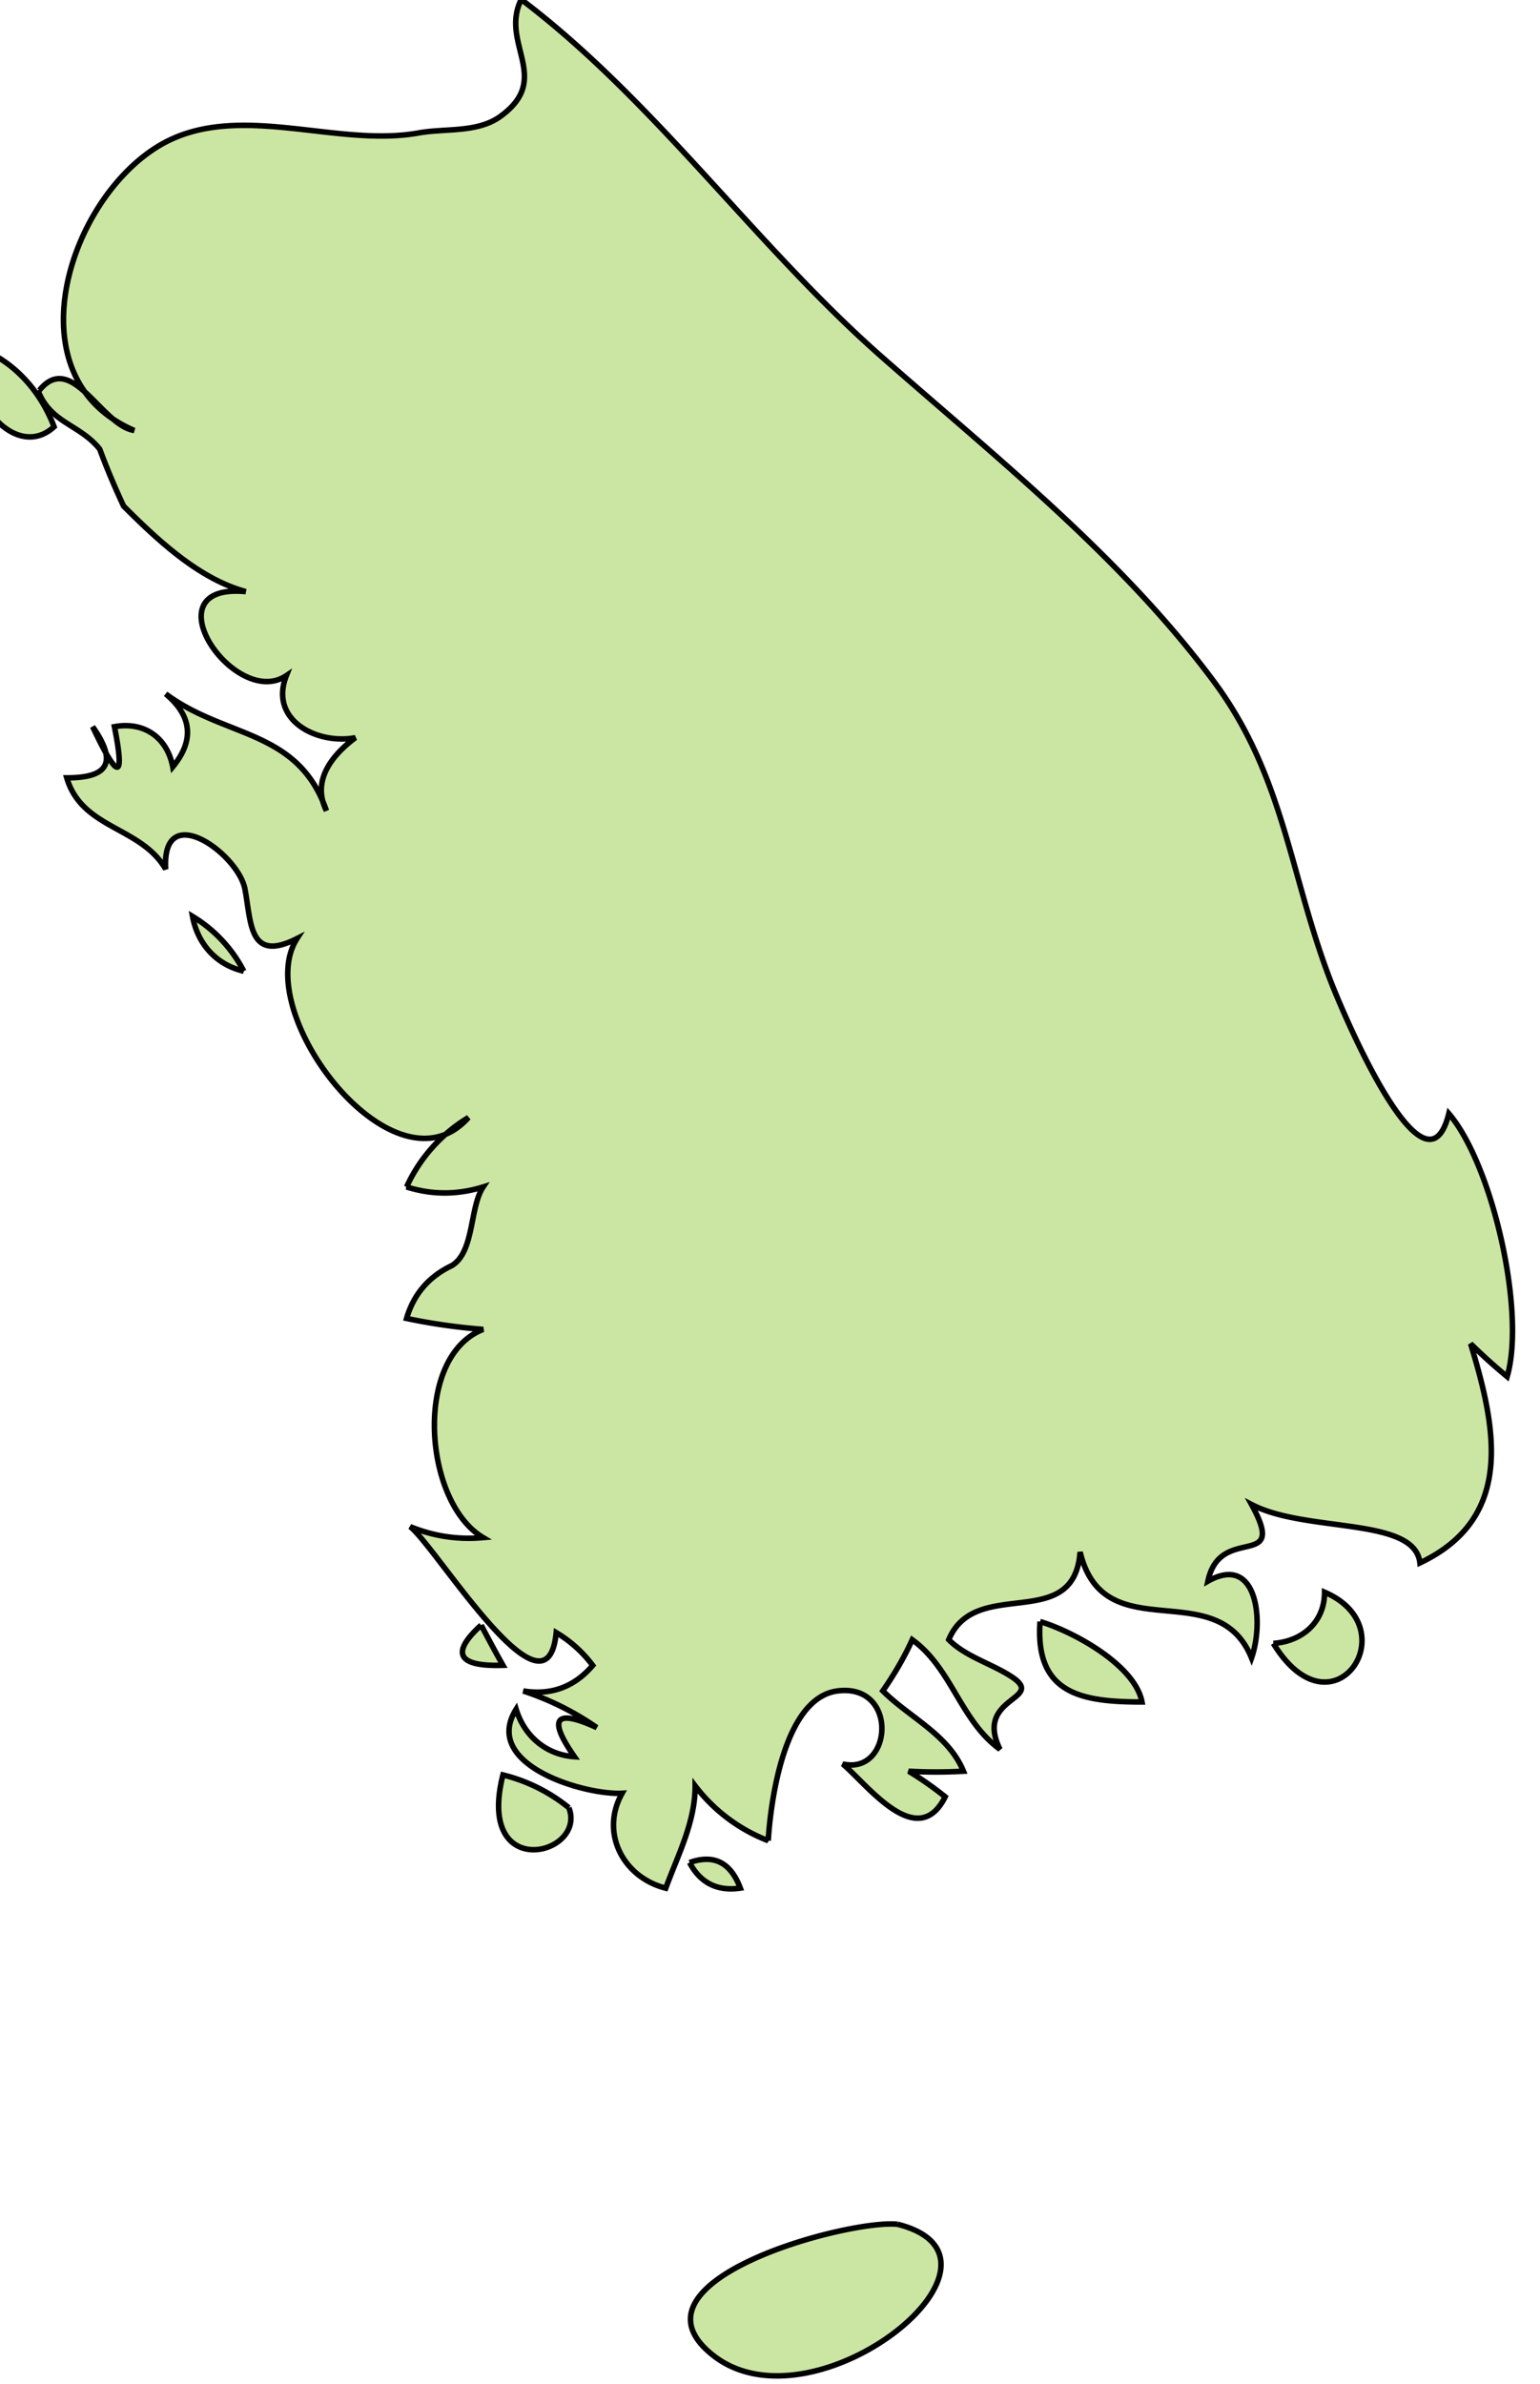 <svg xmlns="http://www.w3.org/2000/svg" width="152.52" height="236.032" viewBox="0 0 40.354 62.45"><g class="landxx coastxx kr" transform="matrix(1.329 0 0 1.329 -2891.882 -565.525)" fill="#cbe6a3" fill-rule="evenodd" stroke="#000" stroke-width=".109"><title>Korea, Republic of</title><path d="M2175.82 432.5c-.79.479.37 2.223 1.23 1.439-.23-.604-.65-1.134-1.23-1.439M2180.79 444.67a2.72 2.72 0 0 0-1.01-1.08c.1.544.47.956 1.01 1.08M2185.47 457.56c-.61.556-.46.82.43.792-.15-.264-.29-.528-.43-.792M2187.2 461.16a3.314 3.314 0 0 0-1.3-.647c-.54 2.13 1.66 1.585 1.3.647M2193.68 469.37c-.99-.1-5.54 1.133-3.61 2.604 2.01 1.525 6.29-1.932 3.61-2.604M2189.58 462.24c.21.403.55.571 1 .504-.19-.506-.52-.674-1-.504M2196.49 457.49c-.1 1.423.81 1.585 2.01 1.585-.14-.735-1.37-1.395-2.01-1.585M2201.09 457.92c1.17 1.917 2.67-.302 1.01-1.009 0 .59-.44.97-1.01 1.009"/><path class="landxx kr" d="M2176.76 433.22c.64-.786 1.22.693 1.87.792-2.44-1.045-1.3-4.585.53-5.636 1.51-.867 3.46.07 5.09-.231.51-.09 1.13 0 1.58-.31 1.07-.755 0-1.44.43-2.319 2.64 1.996 4.63 4.869 7.13 7.063 2.27 1.994 4.73 3.953 6.54 6.398 1.35 1.827 1.48 3.73 2.25 5.783.21.575 1.9 4.625 2.37 2.717.86 1.005 1.52 3.908 1.15 5.185-.25-.206-.49-.423-.72-.648.5 1.643.88 3.431-1 4.32-.1-.915-2.24-.588-3.32-1.152.73 1.329-.62.364-.86 1.512.98-.553 1.11.801.86 1.513-.68-1.676-2.91-.127-3.38-2.088-.12 1.615-2.06.461-2.59 1.728.33.333.84.471 1.23.724.72.465-.74.388-.22 1.437-.78-.563-.95-1.597-1.73-2.16-.16.355-.36.691-.58 1.008.52.522 1.29.856 1.59 1.584-.36.02-.72.02-1.08 0 .25.151.49.319.72.504-.55 1.097-1.54-.245-2.02-.647.98.228 1.11-1.589-.1-1.44-1.05.131-1.32 2.156-1.37 2.952a3.3 3.3 0 0 1-1.44-1.08c0 .719-.34 1.36-.58 2.016-.84-.212-1.3-1.091-.86-1.871-.73.04-2.78-.555-2.09-1.656.16.527.59.899 1.15.936-.53-.759-.38-.95.44-.574a5.554 5.554 0 0 0-1.45-.722c.55.09 1.01-.08 1.37-.504-.2-.265-.44-.48-.72-.647-.18 1.922-2.36-1.683-2.88-2.088.46.188.94.261 1.44.216-1.18-.698-1.38-3.57 0-4.104-.51-.04-1.01-.111-1.51-.216.14-.479.44-.826.89-1.04.45-.27.35-1.149.62-1.552-.51.158-1.01.158-1.51 0a3.09 3.09 0 0 1 1.22-1.368c-1.46 1.643-4.31-2.078-3.38-3.528-.96.487-.9-.325-1.03-.989-.15-.698-1.64-1.763-1.56-.379-.49-.846-1.65-.785-1.95-1.8.72 0 1.06-.228.51-1.008.5 1.063.64 1.063.43 0 .58-.107 1.04.21 1.15.792.43-.524.38-1.004-.14-1.439 1.18.88 2.61.688 3.17 2.304-.3-.6.12-1.104.57-1.44-.74.141-1.71-.335-1.36-1.224-1.01.682-2.74-1.836-.8-1.656-.93-.25-1.75-1.028-2.41-1.686-.17-.366-.33-.74-.47-1.122-.4-.497-.97-.506-1.22-1.16"/></g></svg>